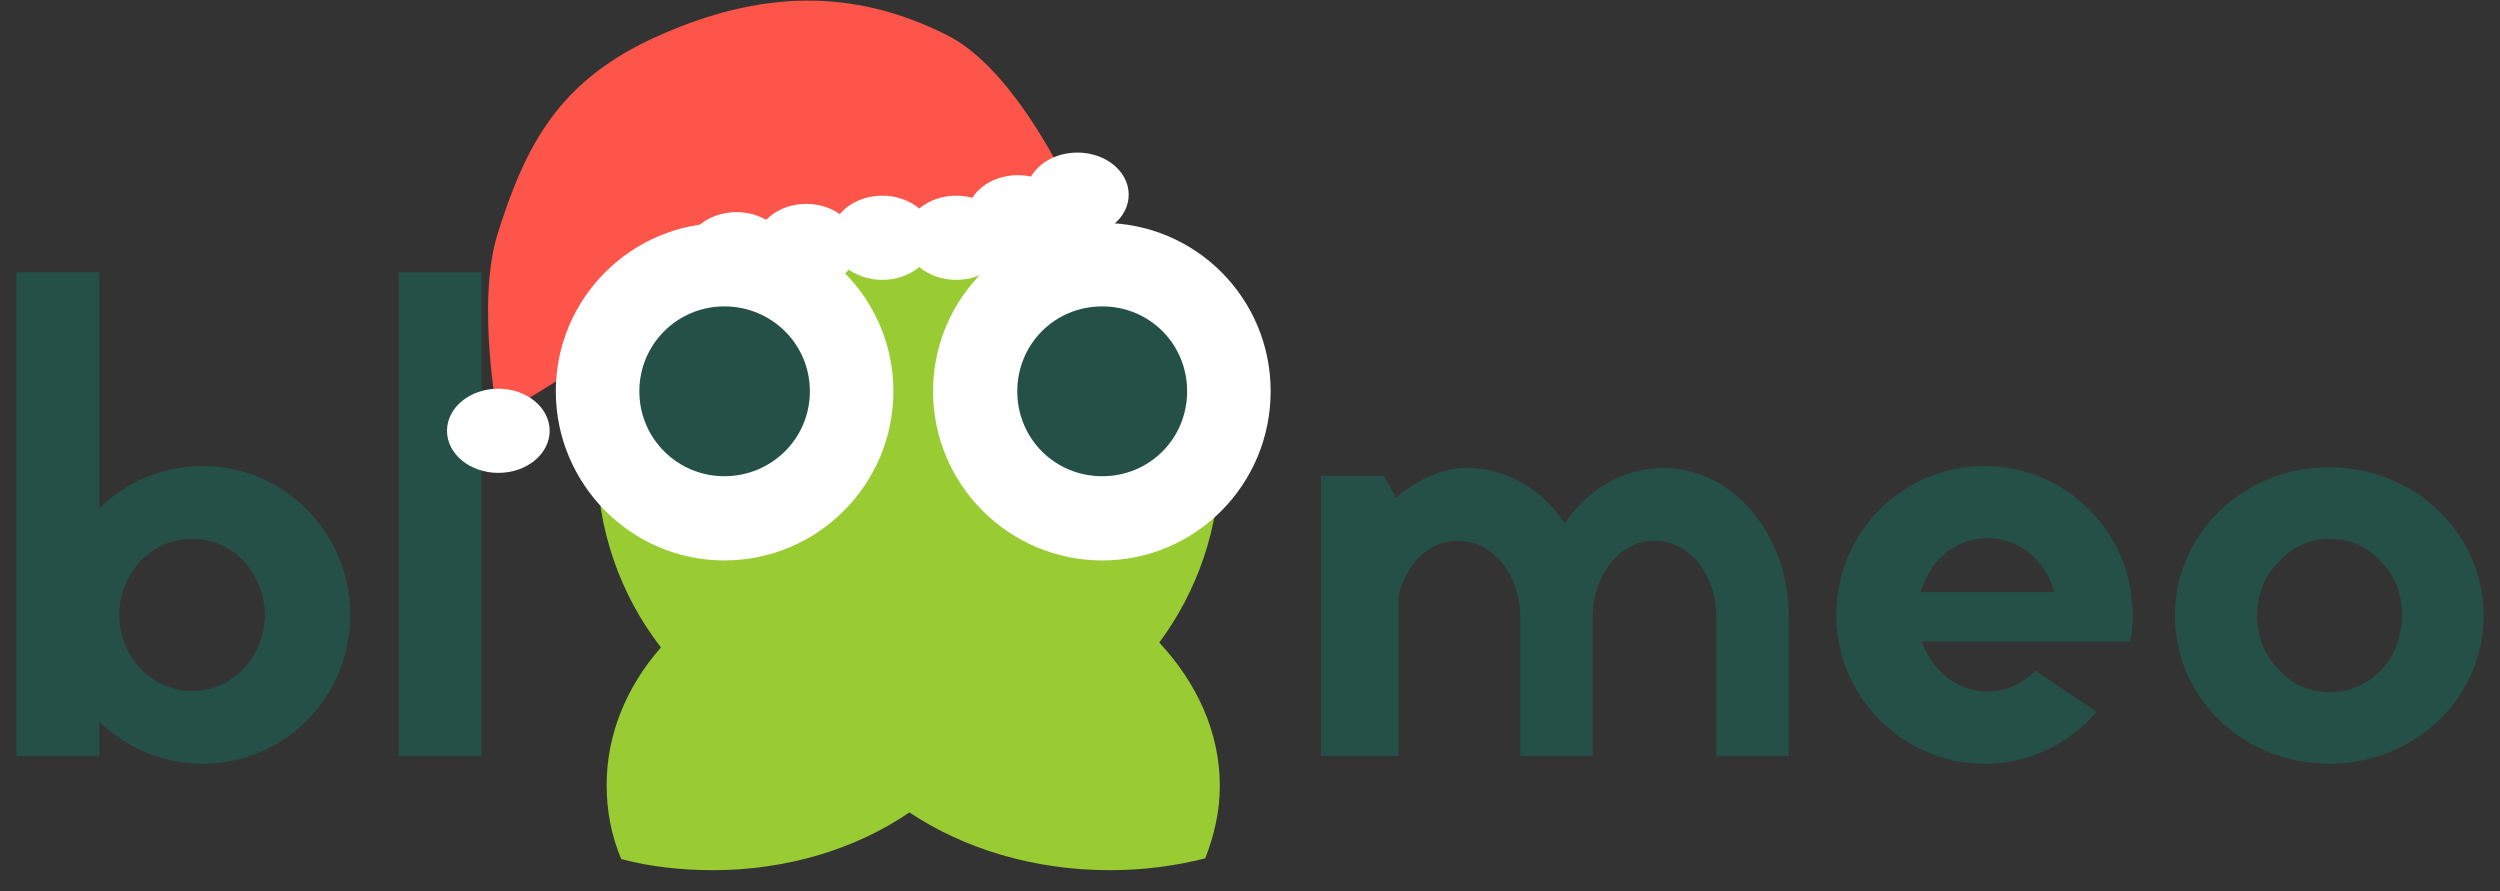 <svg width="115" height="41" viewBox="0 0 115 41" fill="none" xmlns="http://www.w3.org/2000/svg">
<rect x="0" y="0" width="115" height="41" fill="#333333" stroke="none"/>
<path d="M4.564 12.524V23.379C5.784 22.183 7.481 21.436 9.327 21.436C13.077 21.436 16.113 24.516 16.113 28.284C16.113 32.081 13.077 35.132 9.327 35.132C7.481 35.132 5.784 34.384 4.564 33.188V34.773H0.754V12.524H4.564ZM11.202 30.766C11.827 30.108 12.184 29.211 12.184 28.284C12.184 27.357 11.827 26.489 11.202 25.802C10.577 25.144 9.743 24.785 8.85 24.785C7.957 24.785 7.094 25.144 6.469 25.802C5.844 26.489 5.487 27.357 5.487 28.284C5.487 29.211 5.844 30.108 6.469 30.766C7.094 31.424 7.957 31.782 8.85 31.782C9.743 31.782 10.577 31.424 11.202 30.766Z" fill="#255048"/>
<path d="M18.341 34.773V12.524H22.151V34.773H18.341Z" fill="#255048"/>
<path d="M63.652 21.884L64.218 22.901C65.141 22.093 66.331 21.525 67.462 21.525C69.308 21.525 70.915 22.512 71.987 24.067C73.029 22.512 74.696 21.525 76.511 21.525C79.697 21.525 82.286 24.575 82.286 28.373V34.773H78.952V28.373C78.952 26.519 77.791 24.875 76.095 24.875C74.428 24.875 73.326 26.549 73.267 28.164V34.773H69.933V28.373C69.933 26.519 68.742 24.875 67.075 24.875C65.617 24.875 64.694 26.011 64.337 27.357V34.773H60.765V21.884H63.652Z" fill="#255048"/>
<path d="M93.637 30.855L96.435 32.739C95.215 34.205 93.34 35.132 91.286 35.132C87.535 35.132 84.469 32.052 84.469 28.284C84.469 24.486 87.535 21.436 91.286 21.436C95.036 21.436 98.102 24.486 98.102 28.284C98.102 28.702 98.073 29.091 97.983 29.51H88.398C88.577 29.988 88.815 30.407 89.142 30.766C89.768 31.453 90.571 31.812 91.435 31.812C92.238 31.812 93.042 31.453 93.637 30.855ZM88.339 27.237H94.501C94.352 26.699 94.084 26.19 93.697 25.772C93.102 25.114 92.268 24.755 91.435 24.755C90.571 24.755 89.768 25.114 89.142 25.772C88.785 26.19 88.517 26.699 88.339 27.237Z" fill="#255048"/>
<path d="M107.131 21.495C111.09 21.495 114.245 24.546 114.245 28.314C114.245 32.111 111.09 35.132 107.131 35.132C103.202 35.132 100.047 32.111 100.047 28.314C100.047 24.546 103.202 21.495 107.131 21.495ZM109.542 30.826C110.167 30.138 110.495 29.241 110.495 28.284C110.495 27.357 110.167 26.489 109.542 25.831C108.887 25.144 108.084 24.785 107.161 24.785C106.298 24.785 105.434 25.144 104.839 25.831C104.154 26.489 103.827 27.387 103.827 28.314C103.827 29.27 104.154 30.138 104.839 30.826C105.434 31.483 106.298 31.842 107.161 31.842C108.084 31.842 108.887 31.483 109.542 30.826Z" fill="#255048"/>
<path fill-rule="evenodd" clip-rule="evenodd" d="M52.495 14.062C47.115 8.33 38.118 8.042 32.419 13.421C31.491 14.286 30.69 15.278 30.05 16.303C29.41 16.431 28.769 16.591 28.129 16.783C27.681 18.16 27.456 19.601 27.456 21.105C27.456 24.371 28.545 27.381 30.402 29.782C28.833 31.575 27.905 33.753 27.905 36.122C27.905 37.307 28.129 38.459 28.577 39.516C29.89 39.868 31.331 40.028 32.803 40.028C36.229 40.028 39.399 39.035 41.833 37.371C44.33 39.035 47.532 40.028 51.054 40.028C52.591 40.028 54.063 39.836 55.44 39.484C55.856 38.427 56.112 37.307 56.112 36.154C56.112 33.688 55.056 31.415 53.327 29.558C55.056 27.221 56.112 24.307 56.112 21.137C56.112 19.601 55.856 18.128 55.408 16.751C55.056 16.655 54.704 16.559 54.319 16.463C53.807 15.63 53.199 14.83 52.495 14.062Z" fill="#99CC33"/>
<path fill-rule="evenodd" clip-rule="evenodd" d="M28.642 17.904C28.642 15.374 30.691 13.293 33.252 13.293C35.782 13.293 37.831 15.374 37.831 17.904C37.831 20.465 35.782 22.514 33.252 22.514C30.691 22.514 28.642 20.465 28.642 17.904Z" fill="#255048"/>
<path fill-rule="evenodd" clip-rule="evenodd" d="M45.995 17.904C45.995 15.374 48.076 13.293 50.606 13.293C53.167 13.293 55.216 15.374 55.216 17.904C55.216 20.465 53.167 22.514 50.606 22.514C48.076 22.514 45.995 20.465 45.995 17.904Z" fill="#255048"/>
<path fill-rule="evenodd" clip-rule="evenodd" d="M58.45 18C58.45 22.29 54.992 25.78 50.702 25.78C46.411 25.78 42.921 22.29 42.921 18C42.921 13.709 46.411 10.252 50.702 10.252C54.992 10.252 58.45 13.709 58.45 18ZM46.795 18C46.795 20.177 48.525 21.906 50.702 21.906C52.879 21.906 54.608 20.177 54.608 18C54.608 15.823 52.879 14.094 50.702 14.094C48.525 14.094 46.795 15.823 46.795 18Z" fill="white"/>
<path d="M43.588 1.629C47.203 3.458 49.984 10.323 49.984 10.323C49.984 10.323 34.374 10.706 28.147 15.699C25.564 17.77 22.889 19.108 22.889 19.108C22.889 19.108 21.902 13.916 22.889 10.764C24.196 6.591 25.761 3.65 30.326 1.629C34.901 -0.397 39.158 -0.612 43.588 1.629Z" fill="#FD554A"/>
<ellipse cx="46.82" cy="9.993" rx="2.361" ry="1.936" fill="white"/>
<ellipse cx="49.559" cy="8.954" rx="2.361" ry="1.936" fill="white"/>
<ellipse cx="43.985" cy="10.937" rx="2.361" ry="1.936" fill="white"/>
<ellipse cx="40.585" cy="10.937" rx="2.361" ry="1.936" fill="white"/>
<ellipse cx="37.091" cy="11.315" rx="2.361" ry="1.936" fill="white"/>
<ellipse cx="33.879" cy="11.693" rx="2.361" ry="1.936" fill="white"/>
<ellipse cx="22.923" cy="19.816" rx="2.361" ry="1.936" fill="white"/>
<path fill-rule="evenodd" clip-rule="evenodd" d="M41.096 18C41.096 22.29 37.606 25.78 33.316 25.78C29.057 25.78 25.567 22.29 25.567 18C25.567 13.709 29.057 10.252 33.316 10.252C37.606 10.252 41.096 13.709 41.096 18ZM29.41 18C29.41 20.177 31.171 21.906 33.316 21.906C35.493 21.906 37.254 20.177 37.254 18C37.254 15.823 35.493 14.094 33.316 14.094C31.171 14.094 29.41 15.823 29.41 18Z" fill="white"/>
</svg>
